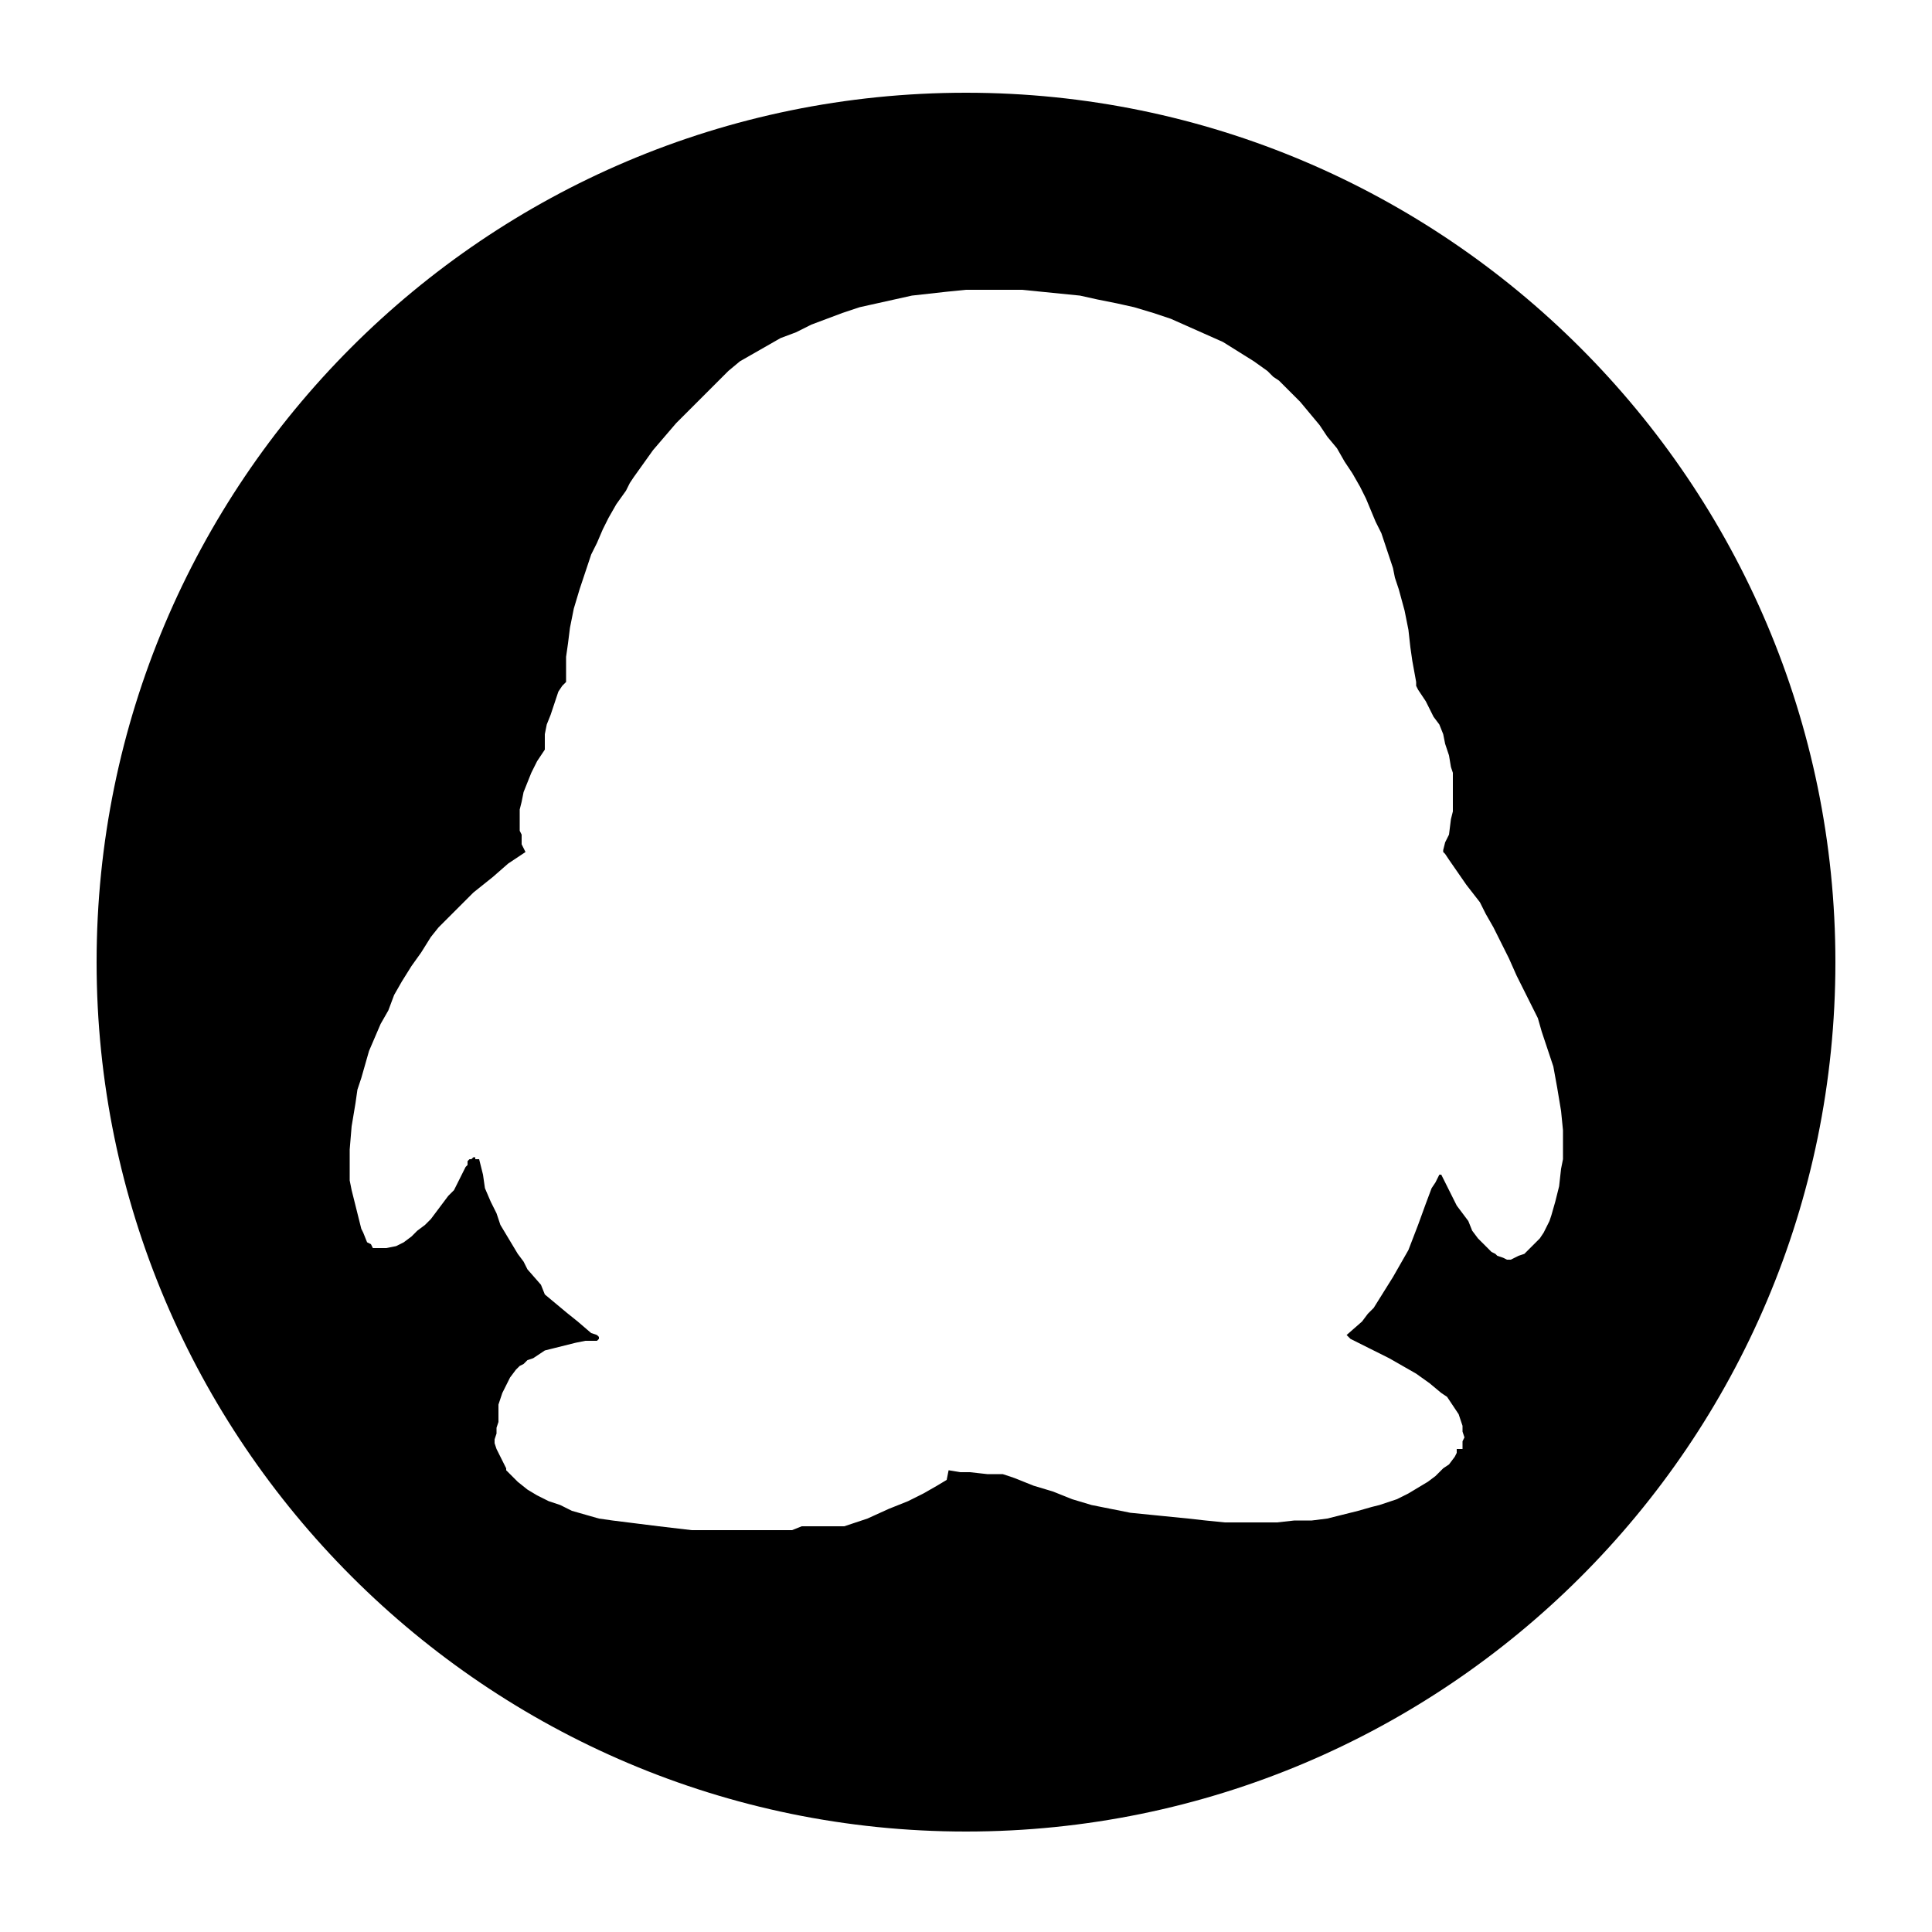 <svg class="icon" style="width: 1em; height: 1em;vertical-align: middle;fill: currentColor;overflow: hidden;" viewBox="0 0 1024 1024" version="1.1" xmlns="http://www.w3.org/2000/svg" p-id="477"><path d="M512 49.152C257.024 49.152 51.2 256 51.2 509.952s206.848 460.8 460.8 460.8 460.8-205.824 460.8-460.8c0-253.952-206.848-460.8-460.8-460.8zM278.528 451.584l-2.048-4.096v-5.12l-1.024-2.048v-11.264l1.024-4.096 1.024-5.12 2.048-5.12 2.048-5.12 3.072-6.144 4.096-6.144V389.12l1.024-5.12 2.048-5.12 2.048-6.144 1.024-3.072 1.024-3.072 2.048-3.072 2.048-2.048V348.16l1.024-7.168 1.024-8.192 2.048-10.24 3.072-10.24 2.048-6.144 2.048-6.144 2.048-6.144 3.072-6.144 3.072-7.168 3.072-6.144 4.096-7.168 5.12-7.168 2.048-4.096 2.048-3.072 5.12-7.168 5.12-7.168 6.144-7.168 6.144-7.168 7.168-7.168 7.168-7.168 8.192-8.192 5.12-5.12 6.144-5.12 7.168-4.096 7.168-4.096 7.168-4.096 8.192-3.072 8.192-4.096 8.192-3.072 8.192-3.072 9.216-3.072 9.216-2.048 9.216-2.048 9.216-2.048 9.216-1.024 9.216-1.024 10.24-1.024h29.696l10.24 1.024 10.24 1.024 10.24 1.024 9.216 2.048 10.24 2.048 9.216 2.048 10.24 3.072 9.216 3.072 9.216 4.096 9.216 4.096 9.216 4.096 8.192 5.12 8.192 5.12 7.168 5.12 3.072 3.072 3.072 2.048 6.144 6.144 5.12 5.12 5.12 6.144 5.12 6.144 4.096 6.144 5.12 6.144 4.096 7.168 4.096 6.144 4.096 7.168 3.072 6.144 5.12 12.288 3.072 6.144 2.048 6.144 2.048 6.144 2.048 6.144 1.024 5.12 2.048 6.144 3.072 11.264 2.048 10.24 1.024 9.216 1.024 7.168 2.048 11.264v2.048l1.024 2.048 4.096 6.144 2.048 4.096 2.048 4.096 3.072 4.096 2.048 5.12 1.024 5.12 2.048 6.144 1.024 6.144 1.024 3.072v20.48l-1.024 4.096-1.024 8.192-2.048 4.096-1.024 4.096v1.024l1.024 1.024 2.048 3.072 9.216 13.312 7.168 9.216 3.072 6.144 4.096 7.168 4.096 8.192 4.096 8.192 4.096 9.216 5.12 10.24 3.072 6.144 3.072 6.144 2.048 7.168 2.048 6.144 2.048 6.144 2.048 6.144 2.048 11.264 2.048 12.288 1.024 10.24V614.4l-1.024 5.12-1.024 9.216-2.048 8.192-2.048 7.168-1.024 3.072-2.048 4.096-1.024 2.048-2.048 3.072-2.048 2.048-2.048 2.048-2.048 2.048-2.048 2.048-3.072 1.024-2.048 1.024-2.048 1.024H798.72l-2.048-1.024-3.072-1.024-1.024-1.024-2.048-1.024-2.048-2.048-2.048-2.048-3.072-3.072-3.072-4.096-2.048-5.12-3.072-4.096-3.072-4.096-4.096-8.192-4.096-8.192h-1.024l-1.024 2.048-1.024 2.048-2.048 3.072-3.072 8.192-4.096 11.264-5.12 13.312-4.096 7.168-4.096 7.168-5.12 8.192-5.12 8.192-3.072 3.072-3.072 4.096-8.192 7.168 1.024 1.024 1.024 1.024 4.096 2.048 16.384 8.192 7.168 4.096 7.168 4.096 7.168 5.12 6.144 5.12 3.072 2.048 2.048 3.072 2.048 3.072 2.048 3.072 1.024 3.072 1.024 3.072v3.072l1.024 3.072-1.024 2.048v4.096h-3.072v2.048l-1.024 2.048-3.072 4.096-3.072 2.048-2.048 2.048-2.048 2.048-4.096 3.072-5.12 3.072-5.12 3.072-6.144 3.072-6.144 2.048-3.072 1.024-4.096 1.024-7.168 2.048-8.192 2.048-8.192 2.048-8.192 1.024H686.08l-9.216 1.024h-27.648l-10.24-1.024-9.216-1.024-10.24-1.024-10.24-1.024-10.24-1.024-10.24-2.048-10.24-2.048-10.24-3.072-10.24-4.096-10.24-3.072-5.12-2.048-5.12-2.048-3.072-1.024-3.072-1.024h-8.192l-9.216-1.024h-5.12l-6.144-1.024-1.024 5.12-5.12 3.072-7.168 4.096-8.192 4.096-5.12 2.048-5.12 2.048-11.264 5.12-6.144 2.048-6.144 2.048h-22.528l-5.12 2.048H366.592l-17.408-2.048-8.192-1.024-8.192-1.024-8.192-1.024-7.168-1.024-7.168-2.048-7.168-2.048-6.144-3.072-6.144-2.048-6.144-3.072-5.12-3.072-5.12-4.096-2.048-2.048-2.048-2.048-2.048-2.048V778.24l-1.024-2.048-1.024-2.048-2.048-4.096-1.024-2.048-1.024-3.072v-2.048l1.024-3.072v-3.072l1.024-3.072V744.448l1.024-3.072 1.024-3.072 2.048-4.096 1.024-2.048 1.024-2.048 3.072-4.096 2.048-2.048 2.048-1.024 2.048-2.048 3.072-1.024 3.072-2.048 3.072-2.048 4.096-1.024 4.096-1.024 4.096-1.024 4.096-1.024 5.12-1.024h6.144l1.024-1.024v-1.024l-1.024-1.024-3.072-1.024-7.168-6.144-5.12-4.096-6.144-5.12-6.144-5.12-2.048-5.12-7.168-8.192-2.048-4.096-3.072-4.096-3.072-5.12-3.072-5.12-3.072-5.12-2.048-6.144-3.072-6.144-3.072-7.168-1.024-7.168-2.048-8.192h-2.048v-1.024h-1.024l-1.024 1.024h-1.024l-1.024 1.024v2.048l-1.024 1.024-1.024 2.048-3.072 6.144-2.048 4.096-3.072 3.072-3.072 4.096-3.072 4.096-3.072 4.096-3.072 3.072-4.096 3.072-3.072 3.072-4.096 3.072-4.096 2.048-5.12 1.024h-7.168l-1.024-2.048-2.048-1.024-2.048-5.12-1.024-2.048-1.024-4.096-1.024-4.096-1.024-4.096-2.048-8.192-1.024-5.12v-16.384l1.024-12.288 1.024-6.144 1.024-6.144 1.024-7.168 2.048-6.144 2.048-7.168 2.048-7.168 3.072-7.168 3.072-7.168 4.096-7.168 3.072-8.192 4.096-7.168 5.12-8.192 5.12-7.168 5.12-8.192 4.096-5.12 6.144-6.144 6.144-6.144 3.072-3.072 3.072-3.072 5.12-4.096 5.12-4.096 8.192-7.168 6.144-4.096 3.072-2.048z" p-id="478"></path></svg>